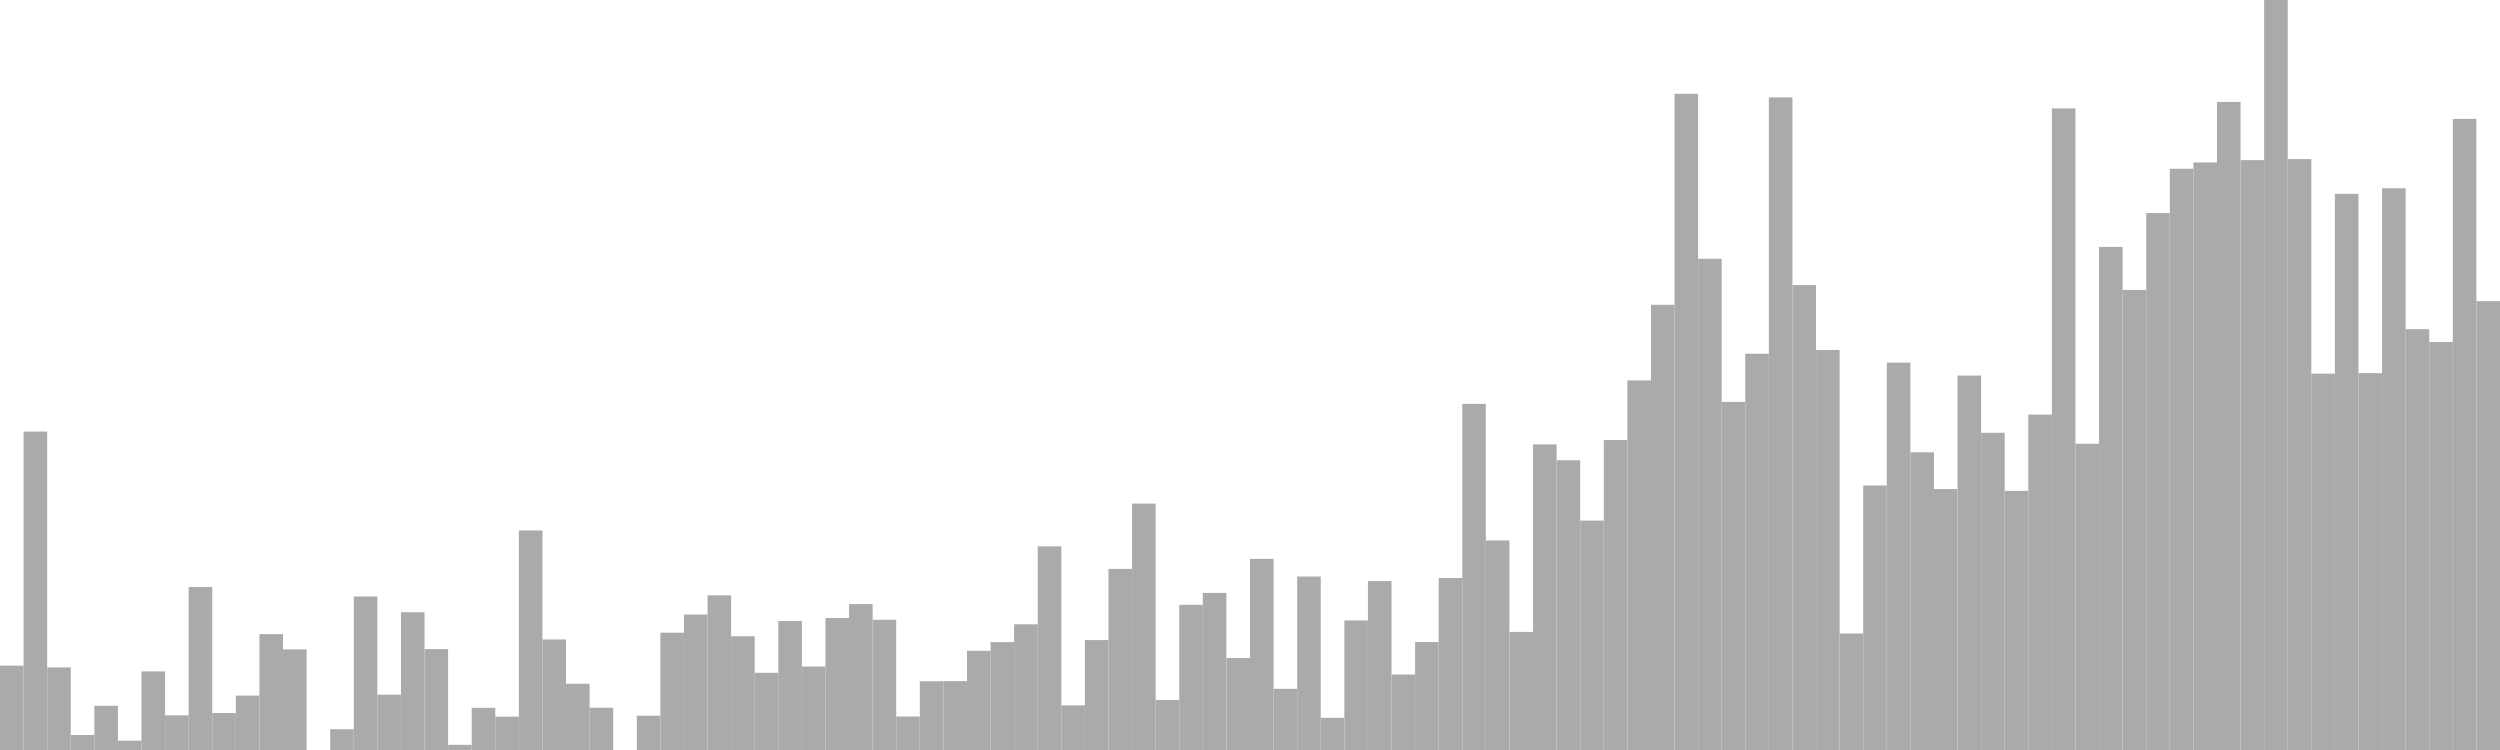 <?xml version="1.0" standalone="no"?>
<svg xmlns:xlink="http://www.w3.org/1999/xlink" xmlns="http://www.w3.org/2000/svg" class="topic-graph" style="width: 100em; height: 30em; text-align: center;"><rect width="0.943em" height="3.374em" x="0em" y="26.626em" fill="#aaa"/><rect width="0.943em" height="12.738em" x="0.943em" y="17.262em" fill="#aaa"/><rect width="0.943em" height="3.303em" x="1.887em" y="26.697em" fill="#aaa"/><rect width="0.943em" height="0.601em" x="2.83em" y="29.399em" fill="#aaa"/><rect width="0.943em" height="1.769em" x="3.774em" y="28.231em" fill="#aaa"/><rect width="0.943em" height="0.373em" x="4.717em" y="29.627em" fill="#aaa"/><rect width="0.943em" height="3.143em" x="5.66em" y="26.857em" fill="#aaa"/><rect width="0.943em" height="1.386em" x="6.604em" y="28.614em" fill="#aaa"/><rect width="0.943em" height="6.52em" x="7.547em" y="23.48em" fill="#aaa"/><rect width="0.943em" height="1.479em" x="8.491em" y="28.521em" fill="#aaa"/><rect width="0.943em" height="2.176em" x="9.434em" y="27.824em" fill="#aaa"/><rect width="0.943em" height="4.635em" x="10.377em" y="25.365em" fill="#aaa"/><rect width="0.943em" height="4.024em" x="11.321em" y="25.976em" fill="#aaa"/><rect width="0.943em" height="0em" x="12.264em" y="30em" fill="#aaa"/><rect width="0.943em" height="0.831em" x="13.208em" y="29.169em" fill="#aaa"/><rect width="0.943em" height="6.139em" x="14.151em" y="23.861em" fill="#aaa"/><rect width="0.943em" height="2.213em" x="15.094em" y="27.787em" fill="#aaa"/><rect width="0.943em" height="5.511em" x="16.038em" y="24.489em" fill="#aaa"/><rect width="0.943em" height="4.036em" x="16.981em" y="25.964em" fill="#aaa"/><rect width="0.943em" height="0.207em" x="17.925em" y="29.793em" fill="#aaa"/><rect width="0.943em" height="1.688em" x="18.868em" y="28.312em" fill="#aaa"/><rect width="0.943em" height="1.335em" x="19.811em" y="28.665em" fill="#aaa"/><rect width="0.943em" height="8.782em" x="20.755em" y="21.218em" fill="#aaa"/><rect width="0.943em" height="4.421em" x="21.698em" y="25.579em" fill="#aaa"/><rect width="0.943em" height="2.649em" x="22.642em" y="27.351em" fill="#aaa"/><rect width="0.943em" height="1.692em" x="23.585em" y="28.308em" fill="#aaa"/><rect width="0.943em" height="0em" x="24.528em" y="30em" fill="#aaa"/><rect width="0.943em" height="1.372em" x="25.472em" y="28.628em" fill="#aaa"/><rect width="0.943em" height="4.692em" x="26.415em" y="25.308em" fill="#aaa"/><rect width="0.943em" height="5.418em" x="27.358em" y="24.582em" fill="#aaa"/><rect width="0.943em" height="6.185em" x="28.302em" y="23.815em" fill="#aaa"/><rect width="0.943em" height="4.549em" x="29.245em" y="25.451em" fill="#aaa"/><rect width="0.943em" height="3.088em" x="30.189em" y="26.912em" fill="#aaa"/><rect width="0.943em" height="5.159em" x="31.132em" y="24.841em" fill="#aaa"/><rect width="0.943em" height="3.338em" x="32.075em" y="26.662em" fill="#aaa"/><rect width="0.943em" height="5.281em" x="33.019em" y="24.719em" fill="#aaa"/><rect width="0.943em" height="5.836em" x="33.962em" y="24.164em" fill="#aaa"/><rect width="0.943em" height="5.209em" x="34.906em" y="24.791em" fill="#aaa"/><rect width="0.943em" height="1.338em" x="35.849em" y="28.662em" fill="#aaa"/><rect width="0.943em" height="2.75em" x="36.792em" y="27.25em" fill="#aaa"/><rect width="0.943em" height="2.755em" x="37.736em" y="27.245em" fill="#aaa"/><rect width="0.943em" height="3.968em" x="38.679em" y="26.032em" fill="#aaa"/><rect width="0.943em" height="4.315em" x="39.623em" y="25.685em" fill="#aaa"/><rect width="0.943em" height="5.028em" x="40.566em" y="24.972em" fill="#aaa"/><rect width="0.943em" height="8.146em" x="41.509em" y="21.854em" fill="#aaa"/><rect width="0.943em" height="1.785em" x="42.453em" y="28.215em" fill="#aaa"/><rect width="0.943em" height="4.396em" x="43.396em" y="25.604em" fill="#aaa"/><rect width="0.943em" height="7.243em" x="44.34em" y="22.757em" fill="#aaa"/><rect width="0.943em" height="9.857em" x="45.283em" y="20.143em" fill="#aaa"/><rect width="0.943em" height="1.998em" x="46.226em" y="28.002em" fill="#aaa"/><rect width="0.943em" height="5.807em" x="47.17em" y="24.193em" fill="#aaa"/><rect width="0.943em" height="6.283em" x="48.113em" y="23.717em" fill="#aaa"/><rect width="0.943em" height="3.679em" x="49.057em" y="26.321em" fill="#aaa"/><rect width="0.943em" height="7.644em" x="50em" y="22.356em" fill="#aaa"/><rect width="0.943em" height="2.446em" x="50.943em" y="27.554em" fill="#aaa"/><rect width="0.943em" height="6.938em" x="51.887em" y="23.062em" fill="#aaa"/><rect width="0.943em" height="1.286em" x="52.83em" y="28.714em" fill="#aaa"/><rect width="0.943em" height="5.183em" x="53.774em" y="24.817em" fill="#aaa"/><rect width="0.943em" height="6.758em" x="54.717em" y="23.242em" fill="#aaa"/><rect width="0.943em" height="3.018em" x="55.66em" y="26.982em" fill="#aaa"/><rect width="0.943em" height="4.318em" x="56.604em" y="25.682em" fill="#aaa"/><rect width="0.943em" height="6.879em" x="57.547em" y="23.121em" fill="#aaa"/><rect width="0.943em" height="13.845em" x="58.491em" y="16.155em" fill="#aaa"/><rect width="0.943em" height="8.381em" x="59.434em" y="21.619em" fill="#aaa"/><rect width="0.943em" height="4.724em" x="60.377em" y="25.276em" fill="#aaa"/><rect width="0.943em" height="12.226em" x="61.321em" y="17.774em" fill="#aaa"/><rect width="0.943em" height="11.59em" x="62.264em" y="18.41em" fill="#aaa"/><rect width="0.943em" height="9.176em" x="63.208em" y="20.824em" fill="#aaa"/><rect width="0.943em" height="12.399em" x="64.151em" y="17.601em" fill="#aaa"/><rect width="0.943em" height="14.783em" x="65.094em" y="15.217em" fill="#aaa"/><rect width="0.943em" height="17.809em" x="66.038em" y="12.191em" fill="#aaa"/><rect width="0.943em" height="26.249em" x="66.981em" y="3.751em" fill="#aaa"/><rect width="0.943em" height="19.649em" x="67.925em" y="10.351em" fill="#aaa"/><rect width="0.943em" height="13.924em" x="68.868em" y="16.076em" fill="#aaa"/><rect width="0.943em" height="15.852em" x="69.811em" y="14.148em" fill="#aaa"/><rect width="0.943em" height="26.104em" x="70.755em" y="3.896em" fill="#aaa"/><rect width="0.943em" height="18.594em" x="71.698em" y="11.406em" fill="#aaa"/><rect width="0.943em" height="16.002em" x="72.642em" y="13.998em" fill="#aaa"/><rect width="0.943em" height="4.659em" x="73.585em" y="25.341em" fill="#aaa"/><rect width="0.943em" height="10.581em" x="74.528em" y="19.419em" fill="#aaa"/><rect width="0.943em" height="15.496em" x="75.472em" y="14.504em" fill="#aaa"/><rect width="0.943em" height="11.907em" x="76.415em" y="18.093em" fill="#aaa"/><rect width="0.943em" height="10.438em" x="77.358em" y="19.562em" fill="#aaa"/><rect width="0.943em" height="14.978em" x="78.302em" y="15.022em" fill="#aaa"/><rect width="0.943em" height="12.689em" x="79.245em" y="17.311em" fill="#aaa"/><rect width="0.943em" height="10.366em" x="80.189em" y="19.634em" fill="#aaa"/><rect width="0.943em" height="13.417em" x="81.132em" y="16.583em" fill="#aaa"/><rect width="0.943em" height="25.664em" x="82.075em" y="4.336em" fill="#aaa"/><rect width="0.943em" height="12.25em" x="83.019em" y="17.75em" fill="#aaa"/><rect width="0.943em" height="20.123em" x="83.962em" y="9.877em" fill="#aaa"/><rect width="0.943em" height="18.403em" x="84.906em" y="11.597em" fill="#aaa"/><rect width="0.943em" height="21.478em" x="85.849em" y="8.522em" fill="#aaa"/><rect width="0.943em" height="23.25em" x="86.792em" y="6.75em" fill="#aaa"/><rect width="0.943em" height="23.502em" x="87.736em" y="6.498em" fill="#aaa"/><rect width="0.943em" height="25.923em" x="88.679em" y="4.077em" fill="#aaa"/><rect width="0.943em" height="23.595em" x="89.623em" y="6.405em" fill="#aaa"/><rect width="0.943em" height="30em" x="90.566em" y="0em" fill="#aaa"/><rect width="0.943em" height="23.636em" x="91.509em" y="6.364em" fill="#aaa"/><rect width="0.943em" height="15.054em" x="92.453em" y="14.946em" fill="#aaa"/><rect width="0.943em" height="22.246em" x="93.396em" y="7.754em" fill="#aaa"/><rect width="0.943em" height="15.075em" x="94.34em" y="14.925em" fill="#aaa"/><rect width="0.943em" height="22.47em" x="95.283em" y="7.53em" fill="#aaa"/><rect width="0.943em" height="16.833em" x="96.226em" y="13.167em" fill="#aaa"/><rect width="0.943em" height="16.32em" x="97.17em" y="13.68em" fill="#aaa"/><rect width="0.943em" height="25.243em" x="98.113em" y="4.757em" fill="#aaa"/><rect width="0.943em" height="17.953em" x="99.057em" y="12.047em" fill="#aaa"/></svg>